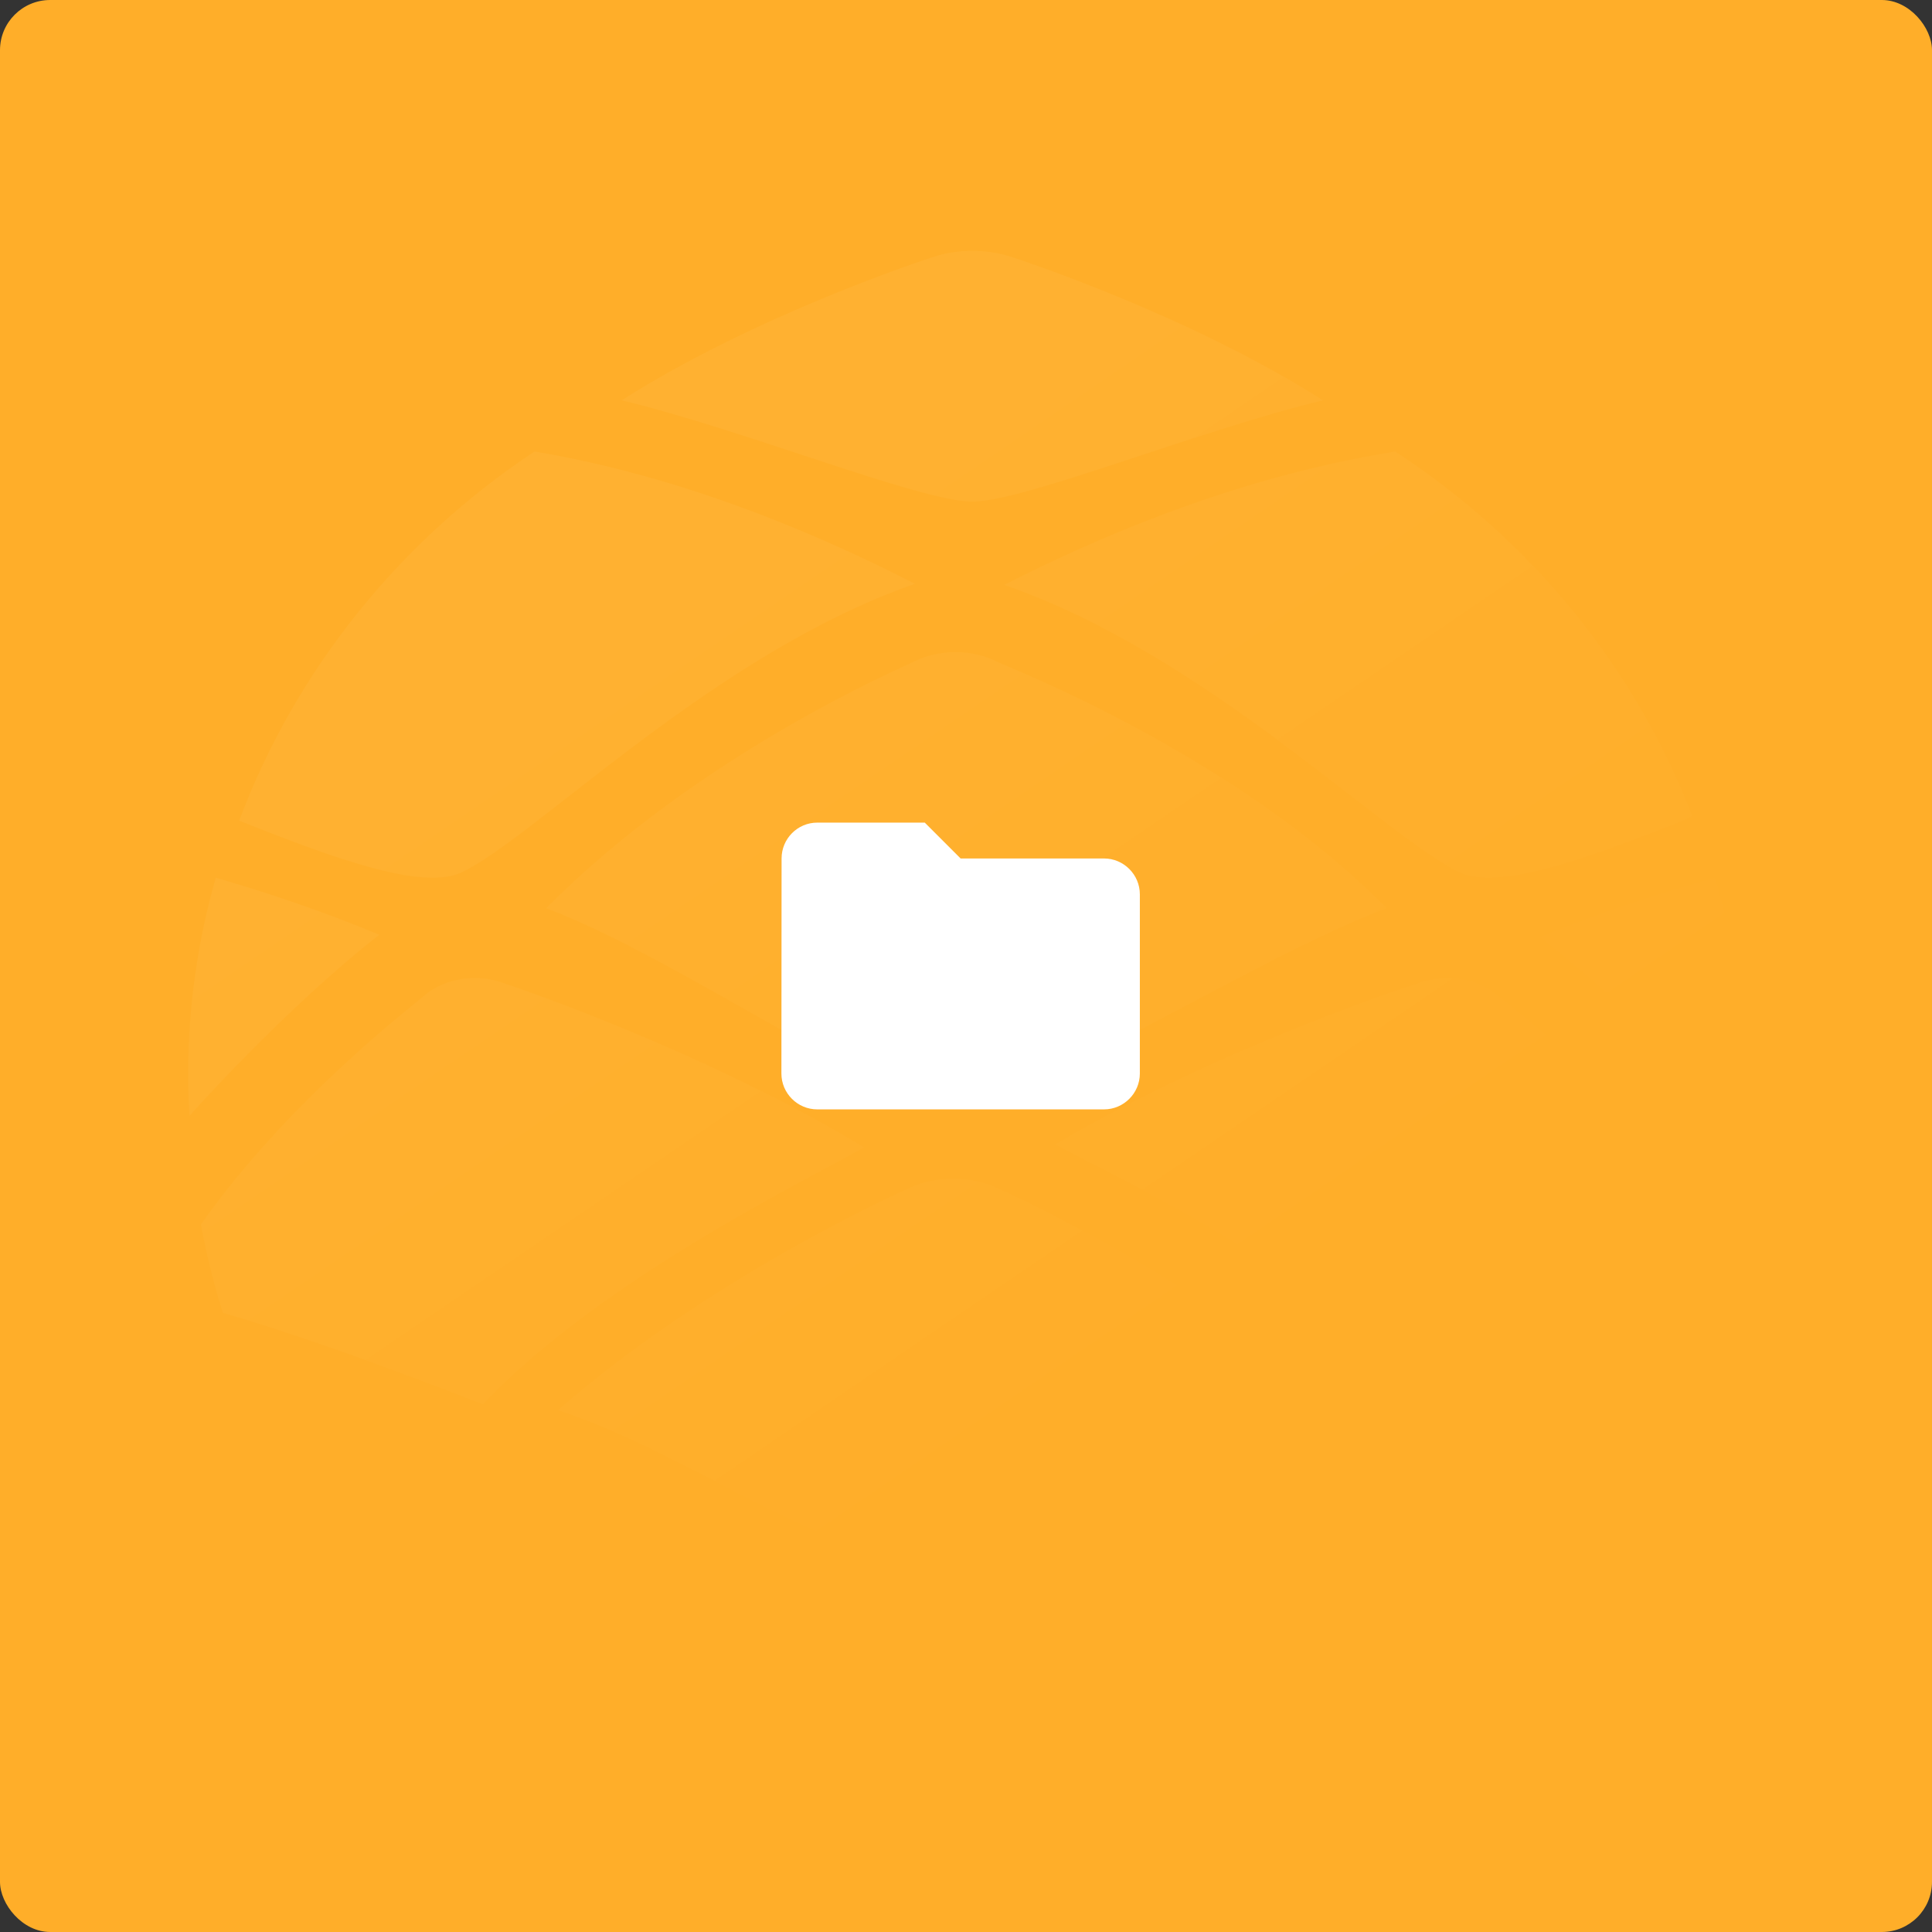 <?xml version="1.0" encoding="UTF-8"?>
<svg width="154px" height="154px" viewBox="0 0 154 154" version="1.1" xmlns="http://www.w3.org/2000/svg" xmlns:xlink="http://www.w3.org/1999/xlink">
    <rect x="0" y="0" width="154" height="154" fill="#333333" stroke="none"/>
    <!-- Generator: Sketch 60.1 (88133) - https://sketch.com -->
    <title>Collection</title>
    <desc>Created with Sketch.</desc>
    <defs>
        <rect id="path-1" x="-2.84217094e-14" y="0" width="154" height="154" rx="4"></rect>
        <linearGradient x1="27.16%" y1="20.077%" x2="71.528%" y2="76.693%" id="linearGradient-3">
            <stop stop-color="#FFFFFF" offset="0%"></stop>
            <stop stop-color="#FFFFFF" stop-opacity="0" offset="100%"></stop>
        </linearGradient>
    </defs>
    <g id="Collection" stroke="none" stroke-width="1" fill="none" fill-rule="evenodd">
        <mask id="mask-2" fill="white">
            <use xlink:href="#path-1"></use>
        </mask>
        <use id="Mask" fill="#FFAE29" xlink:href="#path-1"></use>
        <path d="M72.588,94.643 C74.683,93.713 77.283,93.713 79.378,94.643 C80.236,95.021 95.428,101.85 107.492,112.407 C96.584,115.982 85.507,124.923 75.983,124.923 C66.459,124.923 55.382,115.982 44.475,112.405 C56.54,101.851 71.73,95.021 72.588,94.643 Z M33.622,79.528 C35.125,78.126 37.526,77.6 39.648,78.206 C40.398,78.415 56.071,83.694 68.869,91.458 C65.045,93.674 47.995,101.879 38.492,111.933 C30.753,108.902 23.21,106.216 17.759,104.648 C17.042,102.351 16.456,99.998 16.016,97.596 C22.997,87.668 33.154,79.968 33.622,79.528 Z M113.512,78.201 C115.648,77.607 118.063,78.122 119.575,79.5 C120.063,79.946 130.962,88.011 137.984,98.235 C137.587,100.16 137.095,102.049 136.51,103.902 C130.972,105.39 120.705,106.776 112.446,109.934 C102.884,100.06 87.961,93.393 84.115,91.217 C96.99,83.591 112.757,78.407 113.512,78.201 Z M136.711,69.963 C138.202,74.974 139,80.253 139,85.704 C139,87.131 138.942,88.547 138.834,89.949 C132.072,82.438 125.543,76.802 122.738,74.708 C127.547,72.734 132.356,71.176 136.711,69.963 Z M17.203,69.963 C21.305,71.151 25.775,72.648 30.246,74.512 C27.576,76.535 21.511,81.843 15.101,88.949 C15.036,87.842 15,86.726 15,85.602 C15,80.188 15.768,74.946 17.203,69.963 Z M72.744,52.786 C74.85,51.707 77.464,51.707 79.571,52.786 C80.433,53.225 98.411,60.134 110.541,72.393 C99.574,76.547 82.347,87.95 76.157,87.95 C69.967,87.95 54.508,76.548 43.54,72.393 C55.672,60.137 71.881,53.225 72.744,52.786 Z M111.211,35.988 C121.95,42.987 130.326,53.158 134.934,65.123 C126.653,68.42 119.474,71.054 116.281,69.51 C110.29,66.61 96.142,52.188 80.049,46.621 C96.787,38.086 108.603,36.476 111.211,35.988 Z M42.61,35.988 C46.219,36.621 57.468,38.583 72.934,46.536 C56.915,52.123 42.83,66.598 36.866,69.509 C33.787,71.01 26.983,68.574 19.066,65.412 C23.6,53.341 31.921,43.071 42.61,35.988 Z M74.496,20.449 C76.353,19.85 78.66,19.85 80.518,20.449 C81.279,20.693 94.757,25.099 105.459,31.91 C95.782,34.217 81.648,39.985 77.507,39.985 C73.366,39.984 59.231,34.217 49.557,31.91 C60.258,25.099 73.734,20.693 74.496,20.449 Z" id="Combined-Shape-Copy-3" fill="url(#linearGradient-3)" opacity="0.2" mask="url(#mask-2)"></path>
        <path d="M73.714,65.571 L65.143,65.571 C63.571,65.571 62.3,66.857 62.3,68.429 L62.286,85.571 C62.286,87.143 63.571,88.429 65.143,88.429 L88,88.429 C89.571,88.429 90.857,87.143 90.857,85.571 L90.857,71.286 C90.857,69.714 89.571,68.429 88,68.429 L76.571,68.429 L73.714,65.571 Z" id="Path" fill="#FFFFFF" fill-rule="nonzero" mask="url(#mask-2)"></path>
    </g>
</svg>